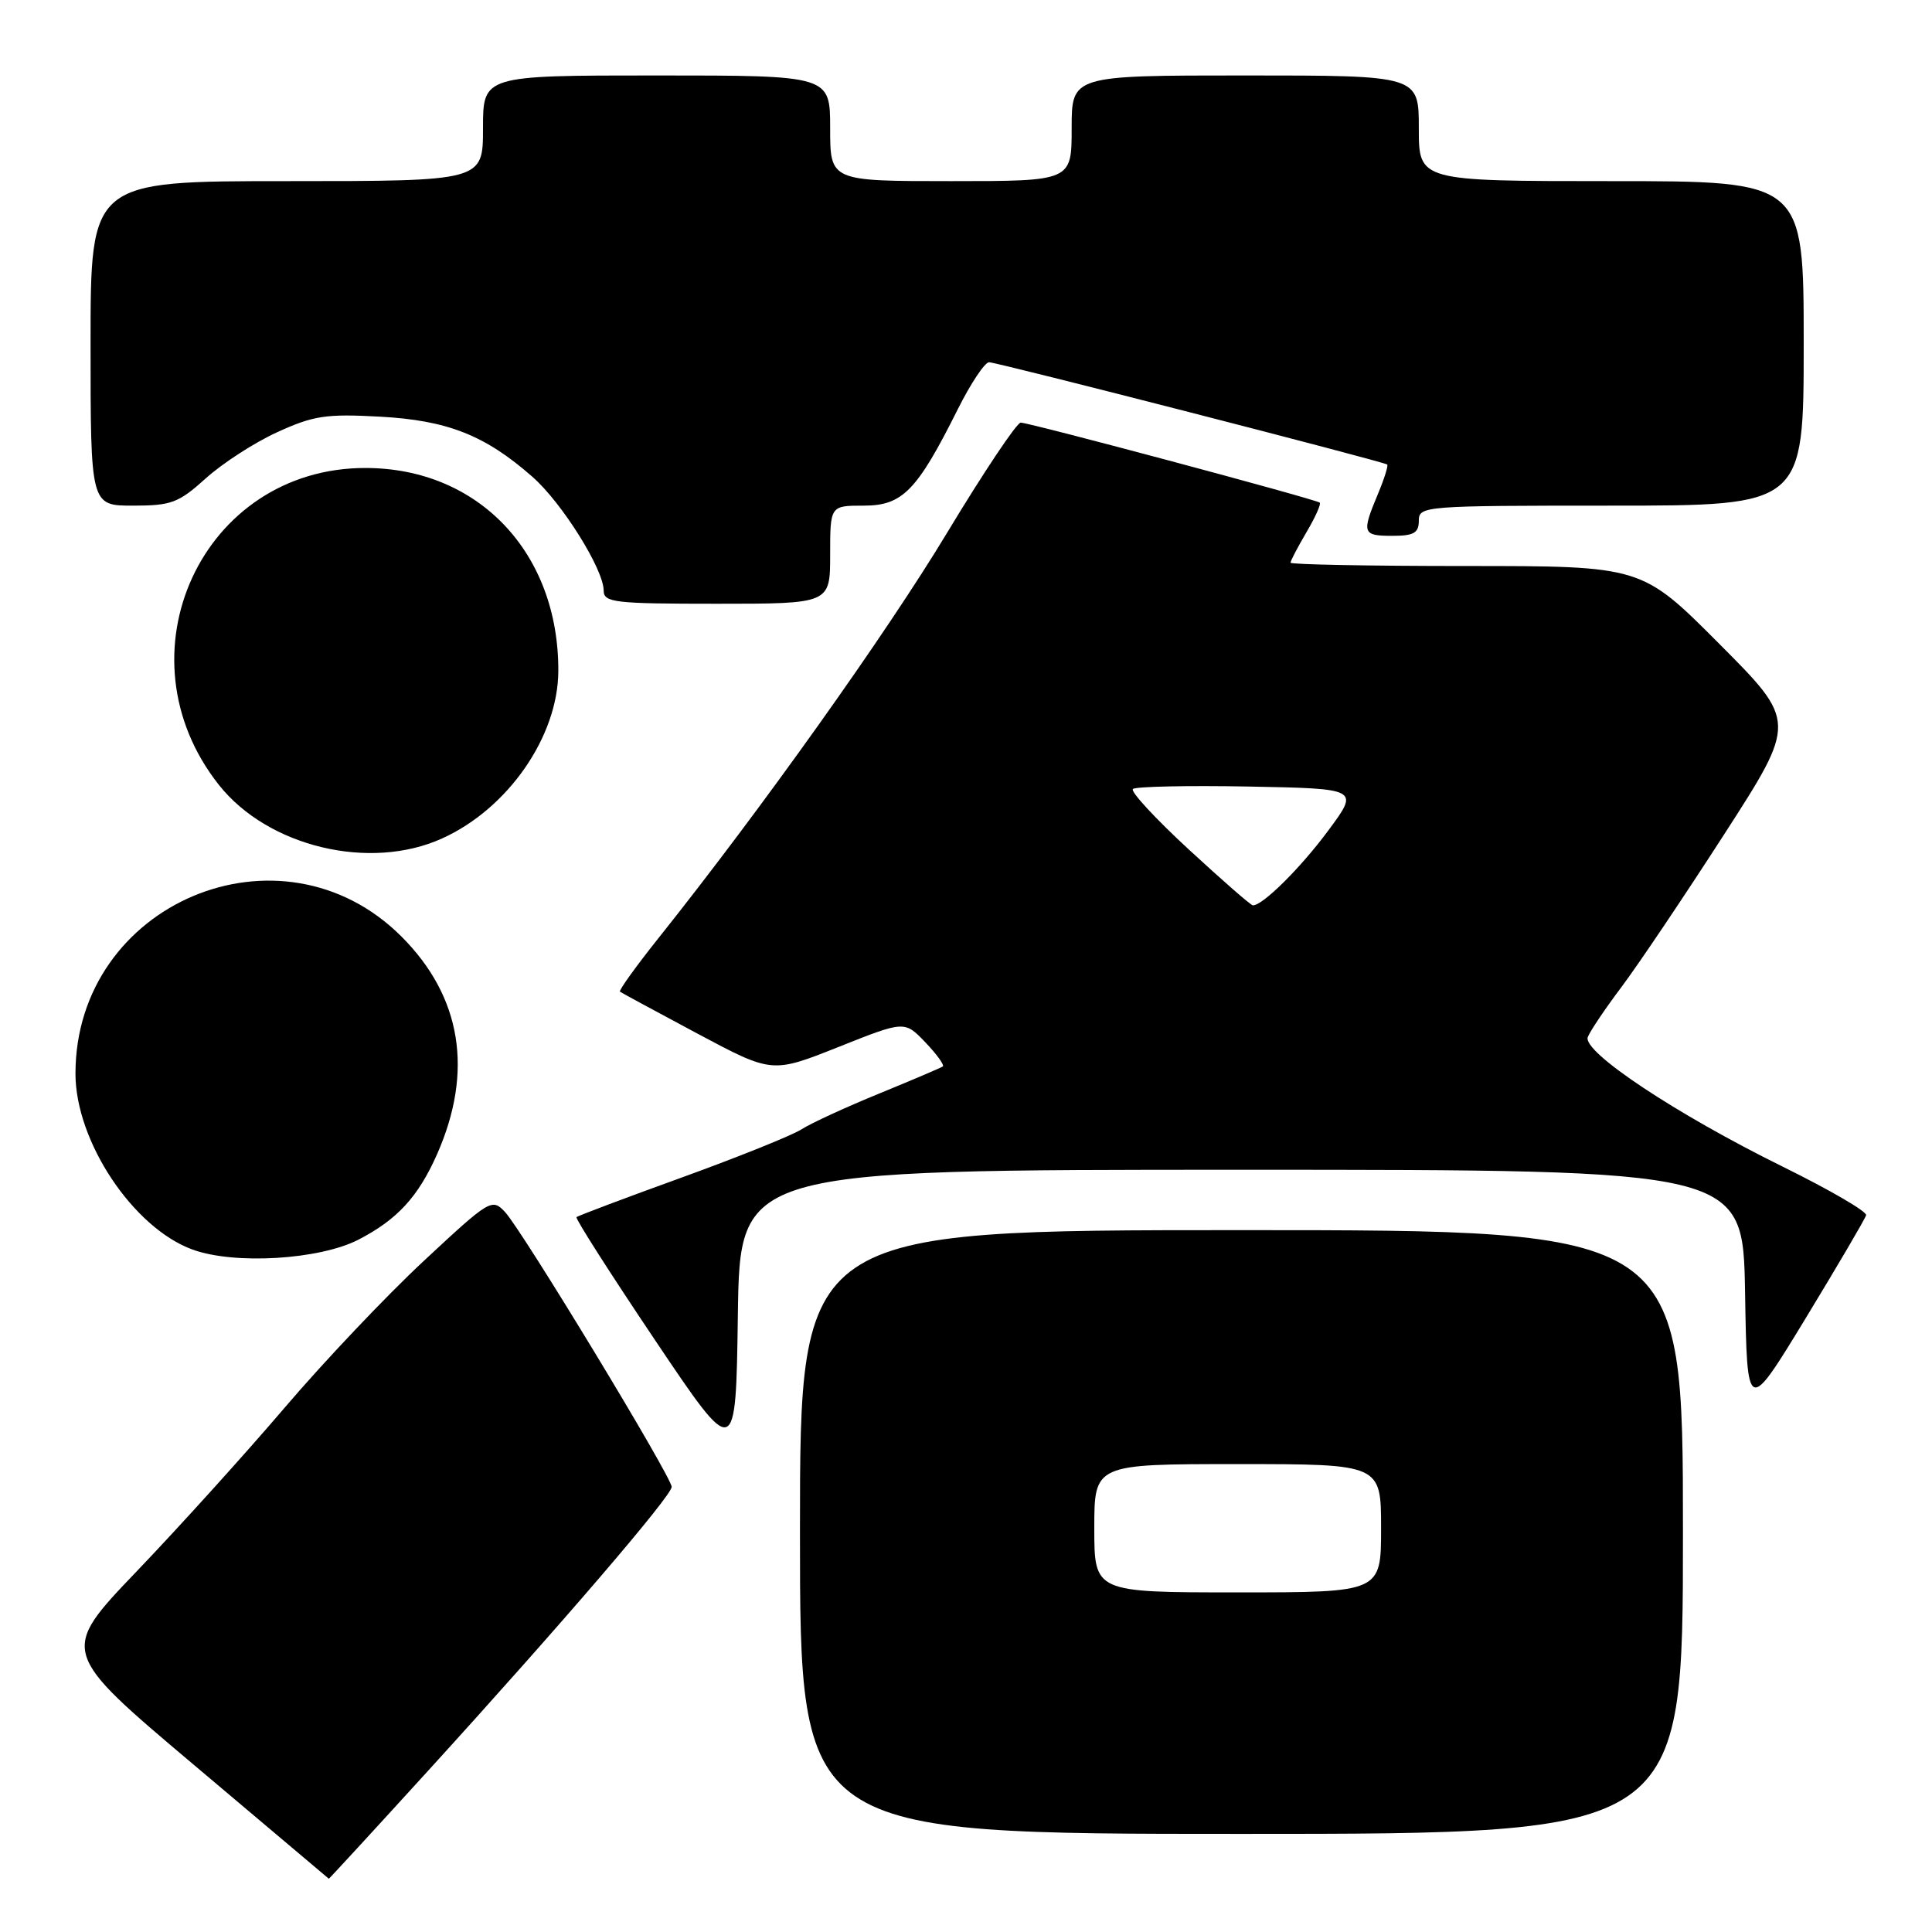 <?xml version="1.0" encoding="UTF-8" standalone="no"?>
<!DOCTYPE svg PUBLIC "-//W3C//DTD SVG 1.1//EN" "http://www.w3.org/Graphics/SVG/1.1/DTD/svg11.dtd" >
<svg xmlns="http://www.w3.org/2000/svg" xmlns:xlink="http://www.w3.org/1999/xlink" version="1.1" viewBox="0 0 256 256">
 <g >
 <path fill="currentColor"
d=" M 56.62 234.75 C 74.40 215.23 89.00 198.21 89.00 197.02 C 89.00 195.70 69.19 163.03 66.92 160.60 C 65.19 158.75 64.91 158.92 56.13 167.10 C 51.17 171.72 42.90 180.45 37.74 186.50 C 32.58 192.55 23.76 202.31 18.14 208.18 C 7.92 218.86 7.92 218.86 25.71 233.87 C 35.49 242.12 43.53 248.90 43.57 248.94 C 43.61 248.97 49.48 242.59 56.62 234.75 Z  M 223.00 203.00 C 223.00 163.00 223.00 163.00 164.50 163.00 C 106.00 163.00 106.00 163.00 106.00 203.00 C 106.00 243.00 106.00 243.00 164.50 243.00 C 223.00 243.00 223.00 243.00 223.00 203.00 Z  M 164.50 155.00 C 230.95 155.00 230.95 155.00 231.23 171.21 C 231.50 187.43 231.50 187.43 239.27 174.66 C 243.54 167.63 247.14 161.50 247.27 161.02 C 247.40 160.54 242.43 157.65 236.24 154.60 C 222.03 147.59 209.65 139.36 210.39 137.42 C 210.69 136.63 212.71 133.63 214.88 130.75 C 217.05 127.86 223.16 118.78 228.46 110.56 C 238.09 95.62 238.09 95.62 227.81 85.31 C 217.54 75.00 217.54 75.00 194.27 75.00 C 181.47 75.00 171.00 74.80 171.00 74.56 C 171.00 74.31 171.96 72.49 173.12 70.51 C 174.29 68.53 175.08 66.77 174.87 66.60 C 174.34 66.15 136.40 56.00 135.25 56.00 C 134.73 56.00 130.33 62.58 125.48 70.62 C 117.41 84.00 100.86 107.24 87.24 124.32 C 84.25 128.07 81.96 131.26 82.15 131.40 C 82.34 131.55 86.96 134.04 92.40 136.95 C 102.30 142.23 102.30 142.23 111.08 138.74 C 119.86 135.24 119.86 135.24 122.61 138.11 C 124.12 139.69 125.16 141.13 124.93 141.31 C 124.69 141.48 120.90 143.10 116.50 144.90 C 112.10 146.70 107.46 148.83 106.19 149.65 C 104.92 150.46 97.77 153.33 90.30 156.04 C 82.83 158.74 76.57 161.10 76.39 161.28 C 76.21 161.46 80.89 168.78 86.78 177.55 C 97.50 193.50 97.50 193.50 97.77 174.25 C 98.04 155.00 98.04 155.00 164.50 155.00 Z  M 47.50 164.26 C 52.63 161.61 55.41 158.59 57.91 152.95 C 62.77 141.94 61.16 132.06 53.19 124.09 C 37.26 108.17 10.00 119.64 10.00 142.26 C 10.00 151.23 17.63 162.69 25.50 165.57 C 31.05 167.60 42.31 166.93 47.50 164.26 Z  M 58.60 111.09 C 67.32 107.14 73.94 97.59 73.98 88.93 C 74.05 73.26 63.41 62.03 48.45 62.01 C 26.80 61.97 15.34 86.75 29.01 104.01 C 35.51 112.21 49.02 115.45 58.60 111.09 Z  M 110.00 73.50 C 110.00 67.00 110.00 67.00 114.45 67.00 C 119.59 67.00 121.51 65.03 126.90 54.25 C 128.62 50.81 130.49 48.00 131.06 48.00 C 132.11 48.00 183.26 61.14 183.81 61.55 C 183.98 61.68 183.42 63.46 182.56 65.51 C 180.41 70.66 180.53 71.00 184.50 71.00 C 187.33 71.00 188.00 70.62 188.00 69.00 C 188.00 67.05 188.67 67.00 213.50 67.00 C 239.00 67.00 239.00 67.00 239.00 45.50 C 239.00 24.00 239.00 24.00 213.50 24.00 C 188.00 24.00 188.00 24.00 188.00 17.00 C 188.00 10.00 188.00 10.00 165.00 10.00 C 142.00 10.00 142.00 10.00 142.00 17.00 C 142.00 24.00 142.00 24.00 126.00 24.00 C 110.00 24.00 110.00 24.00 110.00 17.00 C 110.00 10.00 110.00 10.00 87.00 10.00 C 64.00 10.00 64.00 10.00 64.00 17.00 C 64.00 24.00 64.00 24.00 38.00 24.00 C 12.00 24.00 12.00 24.00 12.00 45.50 C 12.00 67.00 12.00 67.00 17.63 67.00 C 22.69 67.00 23.66 66.64 27.26 63.39 C 29.46 61.40 33.72 58.64 36.73 57.27 C 41.53 55.07 43.21 54.82 50.35 55.21 C 59.29 55.70 64.27 57.66 70.55 63.18 C 74.45 66.60 79.98 75.42 79.99 78.25 C 80.00 79.84 81.38 80.00 95.00 80.00 C 110.00 80.00 110.00 80.00 110.00 73.50 Z  M 145.00 202.50 C 145.00 194.00 145.00 194.00 164.00 194.00 C 183.00 194.00 183.00 194.00 183.00 202.50 C 183.00 211.00 183.00 211.00 164.00 211.00 C 145.00 211.00 145.00 211.00 145.00 202.50 Z  M 157.50 112.54 C 153.10 108.48 149.78 104.89 150.11 104.55 C 150.45 104.22 157.33 104.07 165.41 104.22 C 180.11 104.50 180.11 104.50 176.04 110.00 C 172.35 115.00 167.26 120.04 166.00 119.96 C 165.72 119.94 161.90 116.60 157.50 112.54 Z "/>
</g>
</svg>